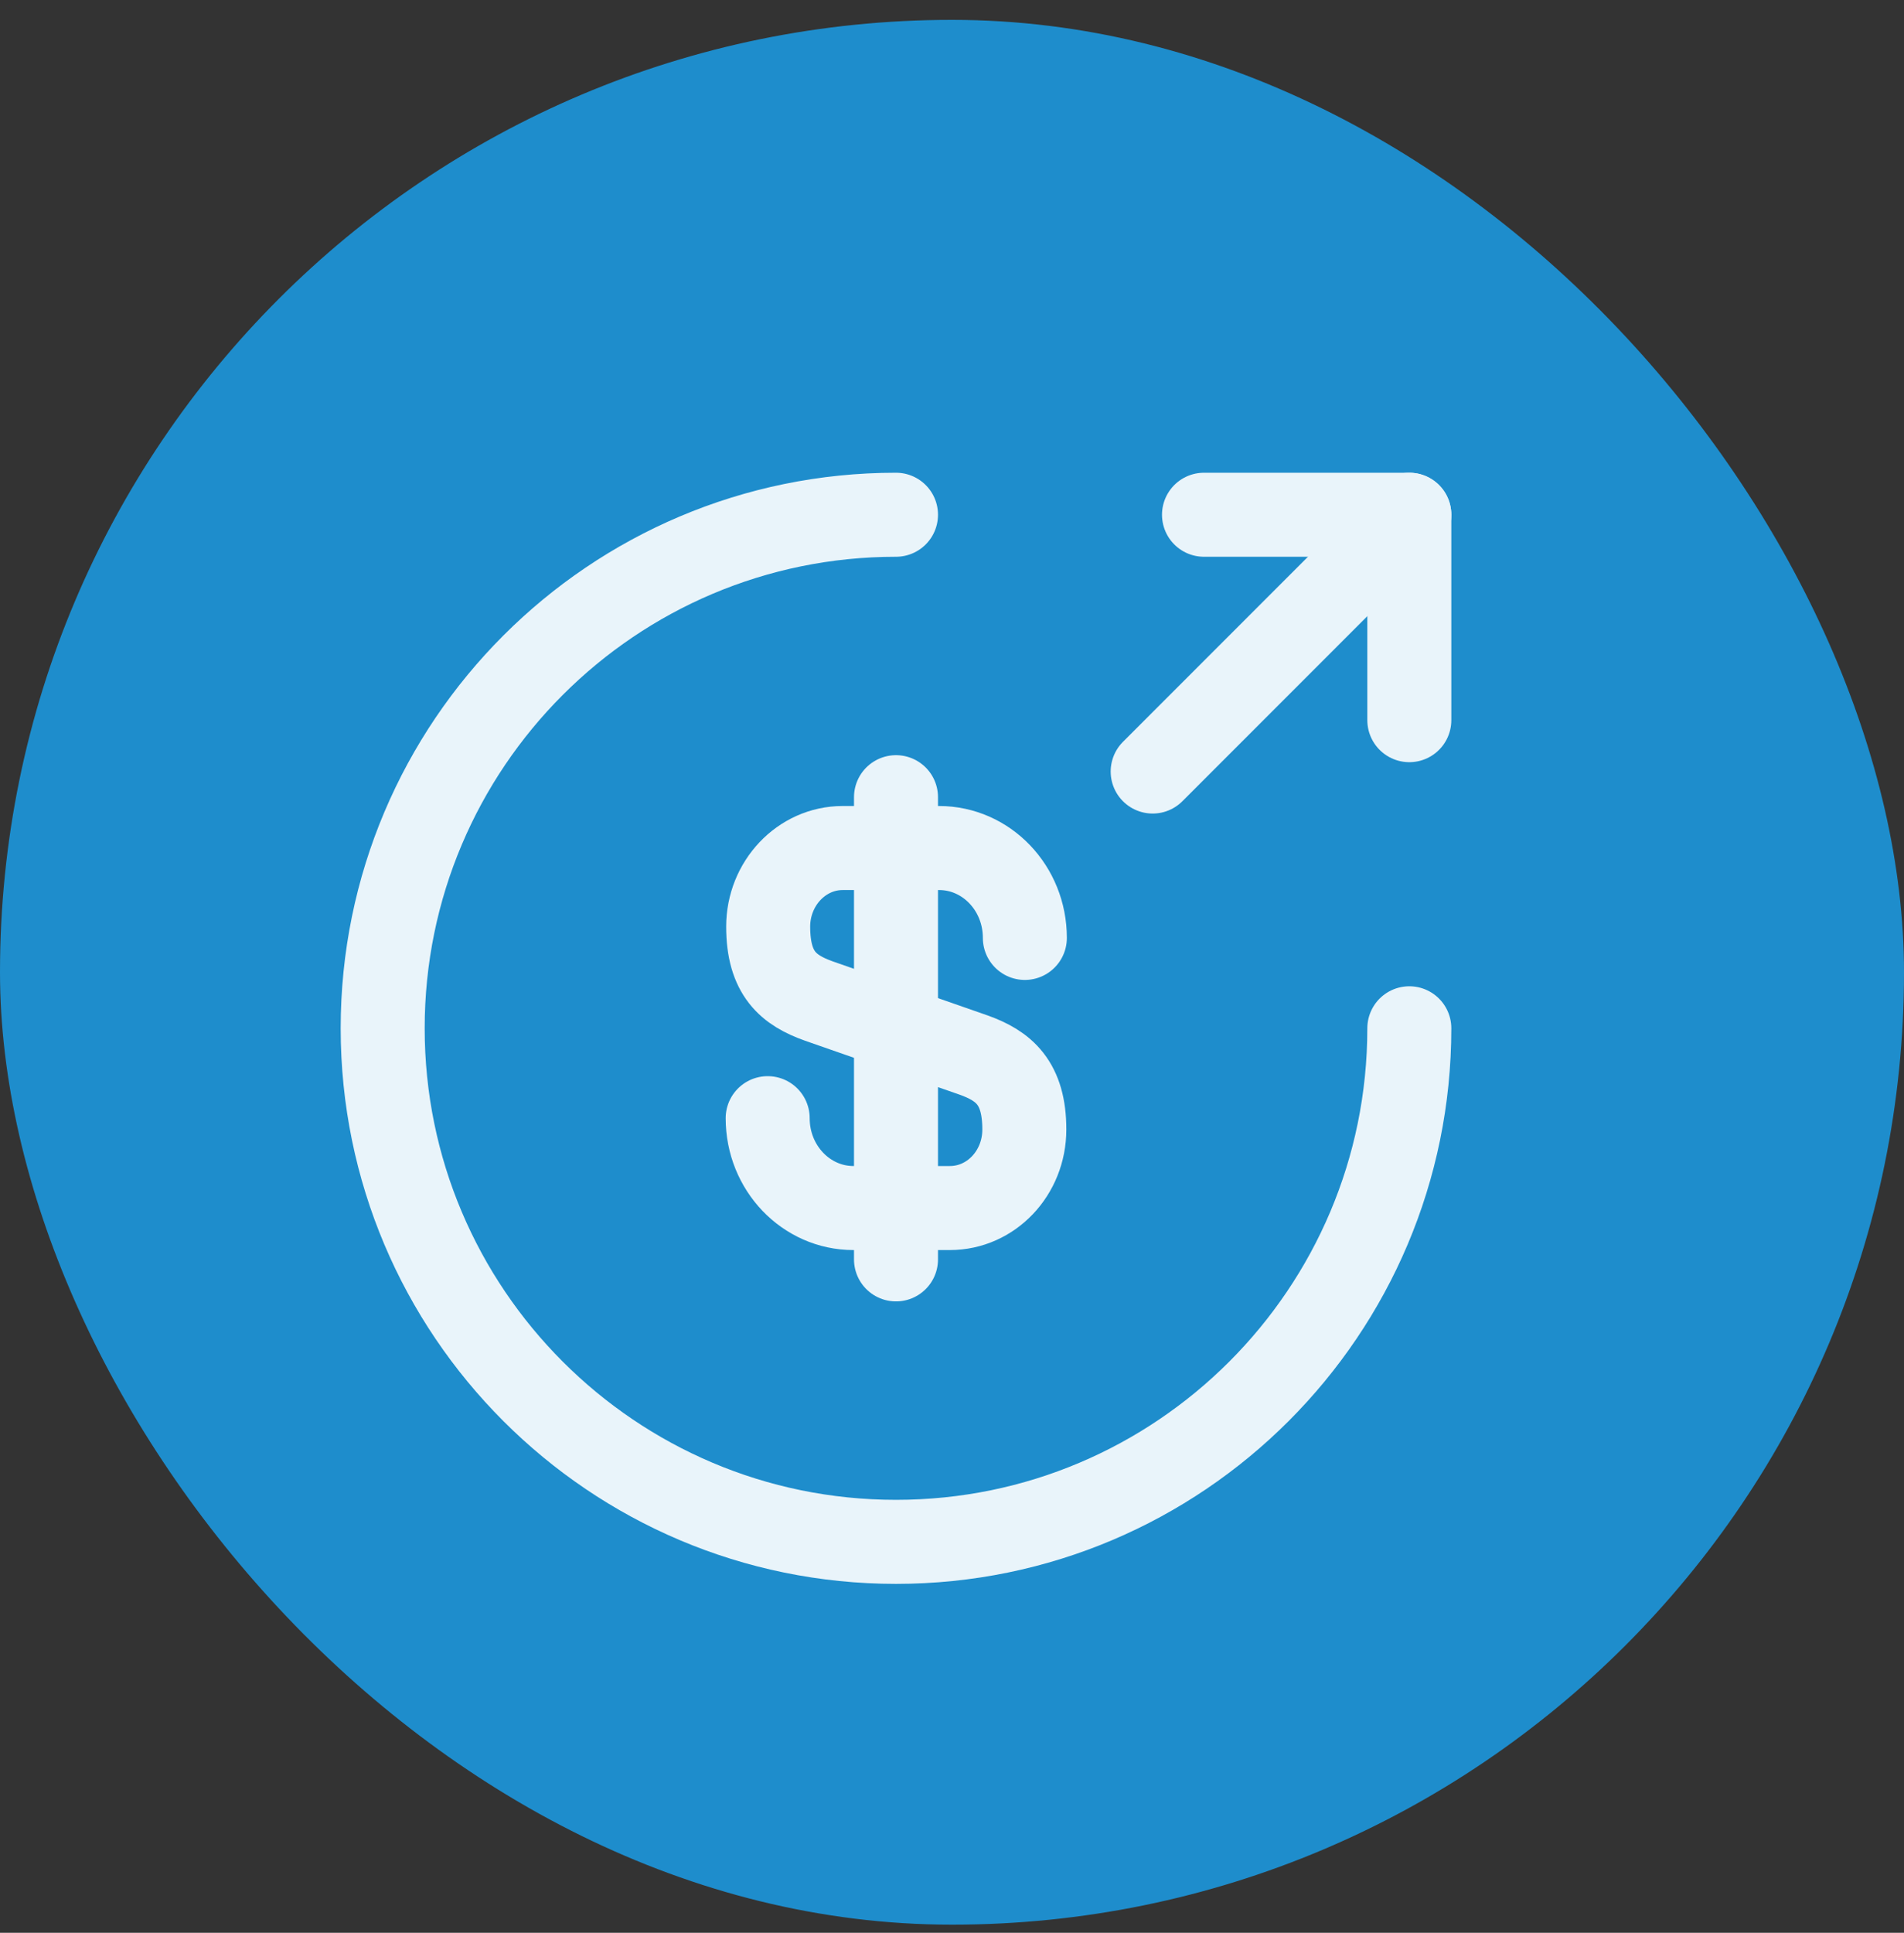 <svg width="68" height="69" viewBox="0 0 68 69" fill="none" xmlns="http://www.w3.org/2000/svg">
<rect x="0" y="0" width="68" height="69" fill="#333333" stroke="none"/>
<rect y="0.709" width="68" height="68" rx="34" fill="#1E8DCC"/>
<path d="M27.417 39.918C27.417 41.696 28.792 43.126 30.478 43.126H33.925C35.392 43.126 36.583 41.879 36.583 40.321C36.583 38.653 35.85 38.048 34.768 37.663L29.25 35.738C28.168 35.353 27.435 34.766 27.435 33.079C27.435 31.539 28.627 30.274 30.093 30.274H33.54C35.227 30.274 36.602 31.704 36.602 33.483" stroke="#E9F4FA" stroke-width="3" stroke-linecap="round" stroke-linejoin="round"/>
<path d="M32 28.459V44.959" stroke="#E9F4FA" stroke-width="3" stroke-linecap="round" stroke-linejoin="round"/>
<path d="M50.333 36.709C50.333 46.829 42.12 55.043 32 55.043C21.88 55.043 13.667 46.829 13.667 36.709C13.667 26.589 21.88 18.376 32 18.376" stroke="#E9F4FA" stroke-width="3" stroke-linecap="round" stroke-linejoin="round"/>
<path d="M50.333 25.709V18.376H43" stroke="#E9F4FA" stroke-width="3" stroke-linecap="round" stroke-linejoin="round"/>
<path d="M41.167 27.543L50.333 18.376" stroke="#E9F4FA" stroke-width="3" stroke-linecap="round" stroke-linejoin="round"/>
</svg>
